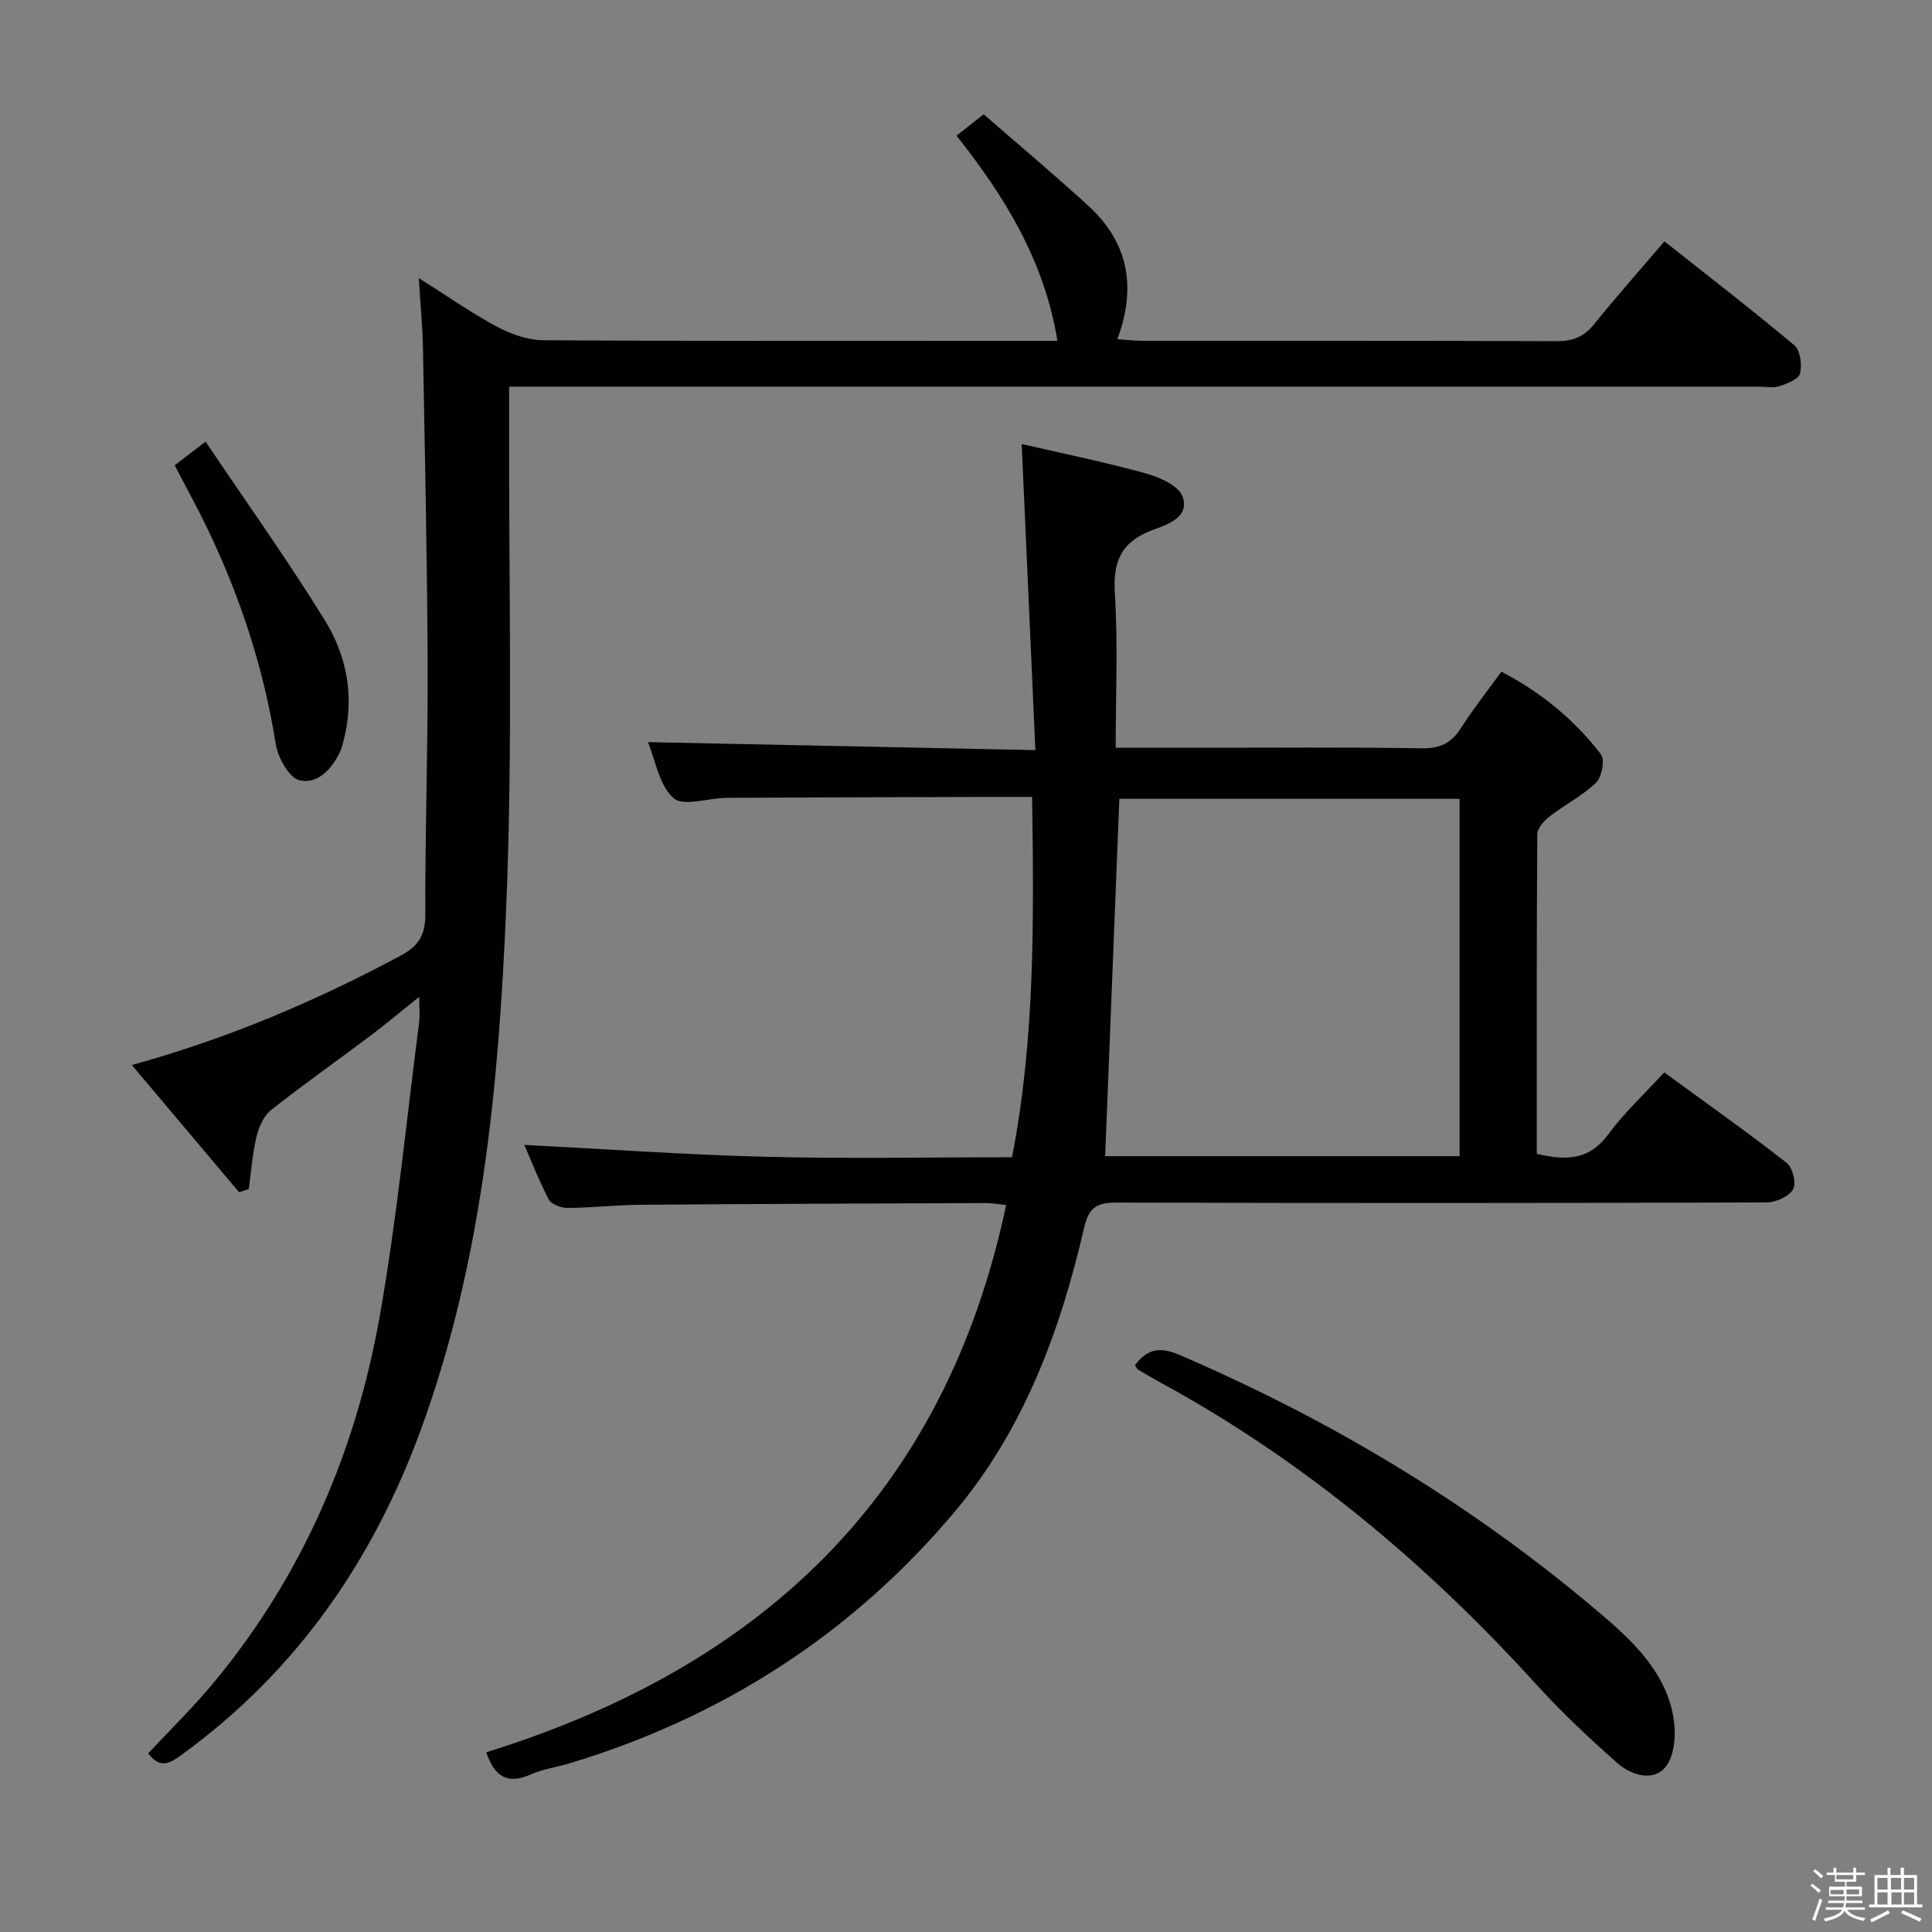 <svg enable-background="new 0 0 400 400" viewBox="0 0 400 400" xmlns="http://www.w3.org/2000/svg"><rect x="0" y="0" width="400" height="400" fill="#808080" stroke="none"/><path d="m374.8 390.4.4-.4c.7.5 1.3 1 1.8 1.4l-.5.5c-.5-.6-1.1-1.1-1.7-1.5zm1 7.3-.6-.3c.5-1.4 1.1-2.8 1.5-4.3.2.1.4.2.6.3-.5 1.3-1 2.8-1.5 4.3zm-.4-10.3.4-.4c.4.3 1 .8 1.7 1.4l-.5.5c-.4-.5-1-1-1.6-1.5zm2.5.3h1.7v-1h.6v1h3.5v-1h.6v1h1.8v.5h-1.8v1.4h-2v1h3.2v2h-3.2v.9h3.3v.5h-3.4c0 .3-.1.6-.1.9h4v.5h-3.7c.7.9 1.9 1.5 3.8 1.7-.1.2-.2.4-.3.6-2.1-.4-3.5-1.1-4-2.1-.4 1-1.8 1.7-4 2.2-.1-.2-.2-.4-.3-.6 2.1-.4 3.4-1 3.8-1.8h-3.4v-.5h3.6c.1-.3.1-.6.2-.9h-3.3v-.5h3.4c0-.3 0-.6 0-.9h-3.2v-2h3.3v-1h-2.1v-1.4h-1.7v-.5zm1.1 3.5v1h2.7c0-.3 0-.4 0-.4 0-.1 0-.2 0-.2 0-.1 0-.2 0-.3h-2.7zm1.2-3v.9h3.5v-.9zm4.7 3h-2.6v.6.4h2.6z" fill="#fcfbfa"/><path d="m393.6 386.7h.6v1.5h2.7v6.1h1.1v.6h-11v-.6h1.1v-6.1h2.7v-1.5h.6v1.5h2.1v-1.5zm-2.7 8.8.4.6c-1.2.6-2.5 1.3-3.8 1.9-.1-.2-.2-.4-.3-.6 1.2-.6 2.5-1.2 3.7-1.9zm-2.2-6.7v2.4h2.1v-2.4zm0 3v2.5h2.1v-2.5zm2.8-3v2.4h2.1v-2.4zm.1 3v2.5h2.1v-2.5h-2.2zm5.9 6.1c-1.4-.7-2.7-1.3-3.9-1.8l.3-.6c1.5.6 2.7 1.2 3.9 1.7zm-1.2-9.1h-2.1v2.4h2.1zm-2.1 3v2.5h2.1v-2.5z" fill="#fcfbfa"/><g fill="#010104"><path d="m108.56 237.04c16.68.85 33.36 2.04 50.07 2.46 16.8.43 33.62.09 50.9.09 4.81-24.73 4.5-49.38 4.16-74.59-3.51 0-6.64-.01-9.76 0-17.83.05-35.66.08-53.49.18-3.78.02-8.96 1.88-10.99.07-3-2.66-3.75-7.85-5.3-11.6 26.36.54 52.56 1.08 80.21 1.65-.95-21.29-1.87-41.77-2.83-63.37 8.49 1.96 17.15 3.72 25.65 6.07 2.87.79 6.85 2.54 7.66 4.81 1.57 4.39-3.36 5.85-6.25 6.94-6.51 2.45-8.2 6.53-7.77 13.23.66 10.41.17 20.88.17 31.84h16.41c15.66 0 31.33-.15 46.99.11 3.82.06 6.14-1.12 8.12-4.24 2.49-3.91 5.39-7.56 8.33-11.63 8.26 4.3 15.12 9.97 20.62 17.11.86 1.12.18 4.72-1.02 5.88-2.83 2.73-6.5 4.57-9.64 7.01-1.14.89-2.51 2.44-2.52 3.7-.15 21.99-.11 43.97-.11 66.12 5.83 1.39 10.74 1.46 14.75-3.96 3.34-4.52 7.53-8.41 11.64-12.9 8.6 6.28 17.13 12.32 25.36 18.74 1.23.96 2.04 4.27 1.32 5.48-.88 1.49-3.55 2.7-5.45 2.71-44.83.15-89.65.16-134.48.03-4.08-.01-5.84.8-6.87 5.27-4.94 21.42-12.57 41.91-26.91 58.9-21.22 25.16-47.95 42.35-79.51 51.9-2.7.82-5.58 1.19-8.12 2.32-4.71 2.1-7.47.62-9.23-4.58 56.75-17.62 94.92-53.07 107.64-113.31-1.83-.18-3.08-.41-4.34-.4-23.83.09-47.65.17-71.48.36-4.98.04-9.96.62-14.94.65-1.35.01-3.39-.73-3.93-1.75-2.05-3.91-3.65-8.07-5.06-11.3zm193.63 2.33c0-25.08 0-49.59 0-73.98-23.94 0-47.47 0-70.44 0-.99 24.88-1.96 49.34-2.94 73.98z"/><path d="m105.41 80.07c0 2.3.01 4.25 0 6.19-.11 33.98.81 68.01-.62 101.94-1.54 36.5-4.92 72.97-17.64 107.76-9.96 27.24-25.83 50.12-49.49 67.31-2.39 1.74-4.43 3.1-6.98-.25 4.52-4.86 9.37-9.58 13.66-14.76 18.33-22.16 29.37-47.84 34.31-75.92 3.54-20.09 5.5-40.45 8.13-60.7.18-1.4.02-2.85.02-5.26-3.89 3.11-7.02 5.73-10.27 8.18-6.78 5.1-13.72 9.97-20.37 15.23-1.53 1.21-2.56 3.49-3.04 5.47-.85 3.56-1.11 7.27-1.62 10.92-.67.22-1.34.44-2 .66-7.29-8.64-14.57-17.28-22.2-26.33 19.98-5.53 38.07-13.25 55.53-22.59 3.67-1.96 5.23-4.13 5.22-8.44-.05-17.31.56-34.62.49-51.93-.09-21.81-.58-43.61-.97-65.42-.08-4.47-.52-8.93-.87-14.57 5.87 3.71 10.81 7.19 16.09 10.02 2.93 1.57 6.44 2.85 9.69 2.86 33.49.21 66.98.13 100.47.13h5.98c-2.67-16.46-10.79-29.73-20.89-42.48 1.79-1.41 3.43-2.71 5.62-4.43 7.3 6.36 14.54 12.45 21.53 18.81 8.27 7.51 10.26 16.7 6.14 27.75 1.89.14 3.45.34 5.02.34 28.66.02 57.32-.04 85.97.08 3.31.01 5.61-.91 7.69-3.48 4.6-5.69 9.45-11.17 14.59-17.19 9.09 7.2 18.15 14.17 26.9 21.52 1.24 1.04 1.61 4.03 1.18 5.83-.28 1.17-2.64 2.12-4.24 2.63-1.36.43-2.97.1-4.47.1-83.97 0-167.95 0-251.92 0-1.97.02-3.95.02-6.64.02z"/><path d="m234.99 282.65c2.47-3.32 5.05-3.91 9.21-2.13 32.16 13.83 61.79 31.73 88.33 54.57 6.42 5.53 12.54 11.8 13.97 20.67.53 3.27.23 7.76-1.67 10.08-2.56 3.12-7.13 1.68-9.92-.78-5.96-5.23-11.75-10.72-17.08-16.58-22.57-24.81-47.94-46.09-77.48-62.19-1.6-.87-3.17-1.8-4.74-2.74-.25-.14-.37-.52-.62-.9z"/><path d="m42.56 91.43c8.59 12.76 17.07 24.64 24.72 37.03 4.63 7.5 6.16 16.06 3.84 24.93-.17.64-.3 1.3-.56 1.89-1.67 3.76-4.64 7.13-8.52 6.28-2.16-.47-4.51-4.72-4.96-7.55-2.46-15.55-7.28-30.28-14.06-44.41-2.08-4.34-4.41-8.55-6.85-13.27 1.59-1.22 3.36-2.58 6.39-4.9z"/></g></svg>